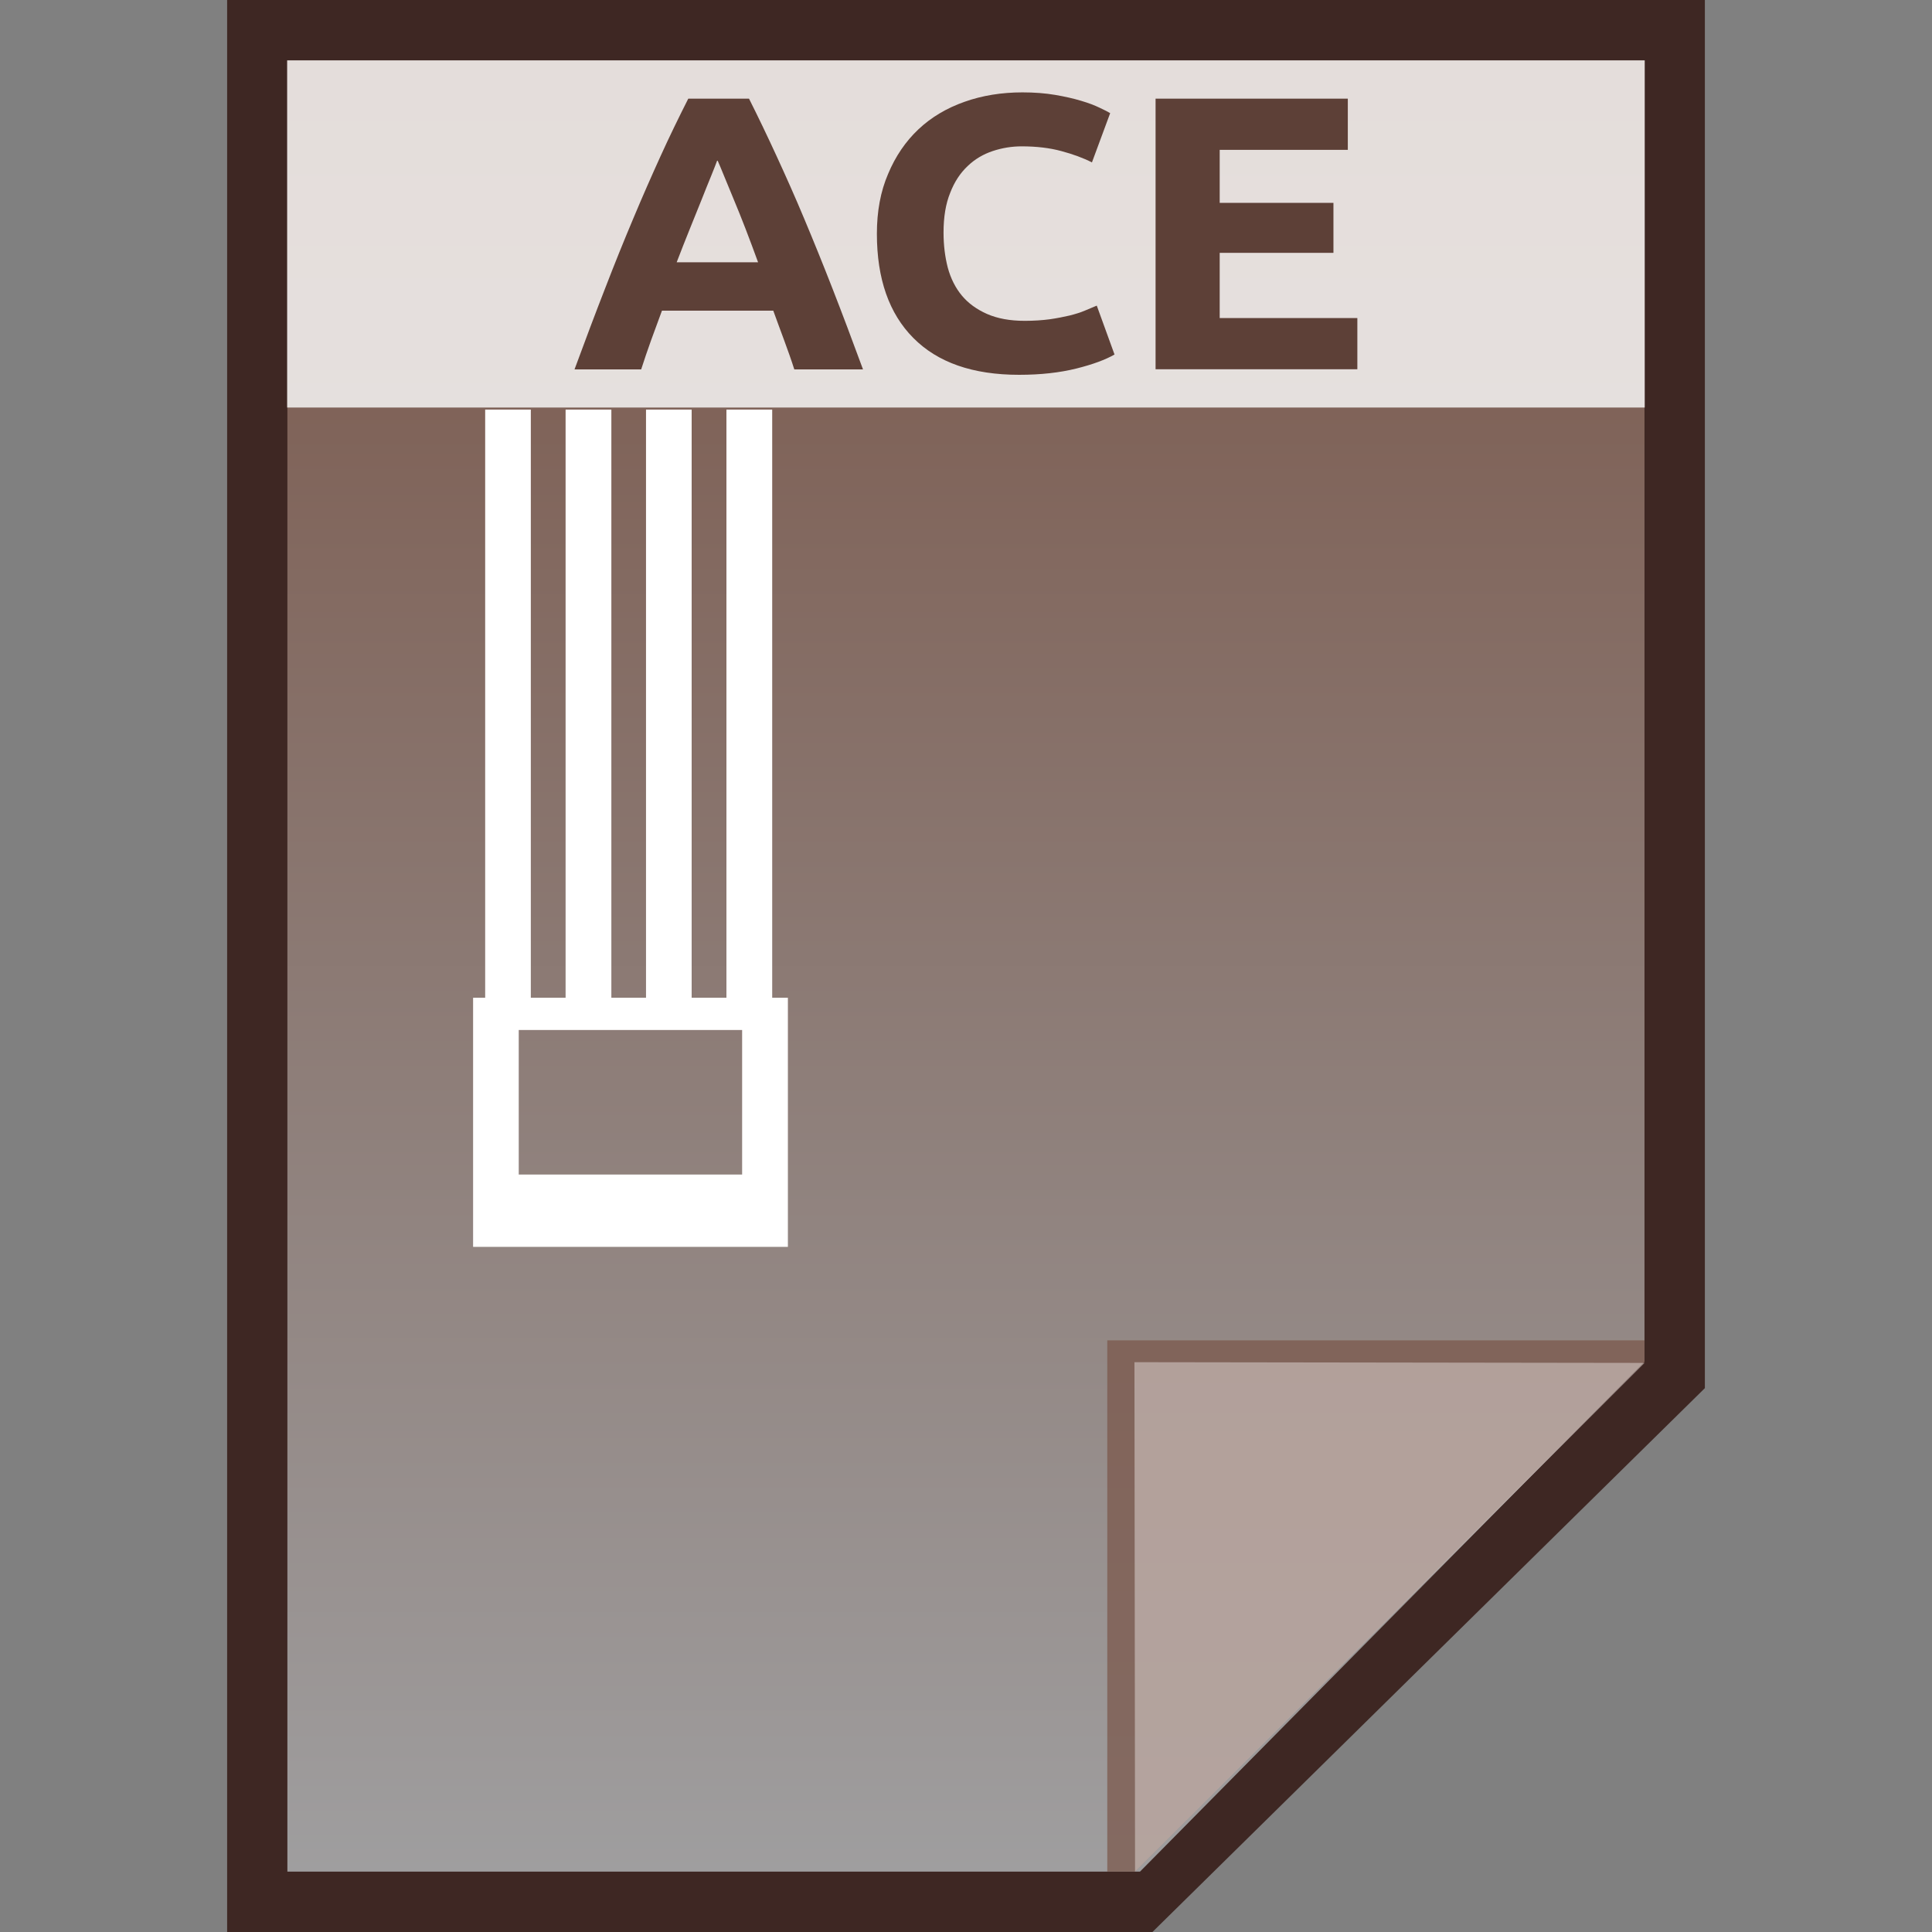 <?xml version="1.0" encoding="utf-8"?>
<!-- Generator: Adobe Illustrator 16.0.0, SVG Export Plug-In . SVG Version: 6.00 Build 0)  -->
<!DOCTYPE svg PUBLIC "-//W3C//DTD SVG 1.1//EN" "http://www.w3.org/Graphics/SVG/1.1/DTD/svg11.dtd">
<svg version="1.1" id="图层_1" xmlns="http://www.w3.org/2000/svg" xmlns:xlink="http://www.w3.org/1999/xlink" x="0px" y="0px"
	 width="16px" height="16px" viewBox="0 0 16 16" enable-background="new 0 0 16 16" xml:space="preserve">
<rect x="0" y="0" width="16" height="16" fill="#808080" stroke="none"/>
<polygon fill="#3E2723" points="1.881,16 1.881,0 14.119,0 14.119,11.496 9.544,16 "/>
<g>
	<g>
		
			<linearGradient id="SVGID_1_" gradientUnits="userSpaceOnUse" x1="49.6" y1="-148.4" x2="49.6" y2="-163.401" gradientTransform="matrix(1 0 0 -1 -41.6 -147.9)">
			<stop  offset="0" style="stop-color:#785548"/>
			<stop  offset="1" style="stop-color:#9F9E9F"/>
		</linearGradient>
		<polygon fill="url(#SVGID_1_)" points="2.38,15.5 2.38,0.5 13.619,0.5 13.619,11.275 9.441,15.5 		"/>
		<polygon fill="#795548" fill-opacity="0.7" points="13.619,11.281 13.619,11.1 9.17,11.1 9.17,15.5 9.4,15.5 		"/>
		<path opacity="0.39" fill="#FFFFFF" enable-background="new    " d="M9.395,11.281l4.225,0.006L9.4,15.5L9.395,11.281z"/>
	</g>
	<path fill="#FFFFFF" d="M6.396,3.392h-0.38v4.871H5.728V3.392H5.35v4.871H5.063V3.392H4.684v4.871H4.396V3.392H4.018v4.871H3.918
		v2.063h2.607V8.263h-0.13V3.392z M6.146,9.727h-1.85V8.53h1.85V9.727z"/>
	<g>
		<rect x="2.378" y="0.5" opacity="0.8" fill="#FFFFFF" enable-background="new    " width="11.243" height="2.875"/>
		<g enable-background="new    ">
			<path fill="#5D4037" d="M6.578,3.059C6.553,2.98,6.524,2.9,6.494,2.818s-0.061-0.164-0.09-0.245H5.482
				c-0.03,0.081-0.06,0.163-0.09,0.245C5.363,2.9,5.335,2.98,5.31,3.059H4.758c0.089-0.242,0.173-0.465,0.253-0.67
				C5.09,2.184,5.168,1.991,5.244,1.811C5.32,1.629,5.396,1.457,5.47,1.294S5.621,0.973,5.7,0.817h0.503
				c0.078,0.155,0.154,0.314,0.229,0.477S6.584,1.629,6.66,1.811c0.076,0.181,0.154,0.373,0.234,0.578s0.164,0.428,0.253,0.67H6.578
				z M5.941,1.325C5.929,1.357,5.912,1.402,5.889,1.458C5.866,1.514,5.84,1.578,5.811,1.652C5.781,1.726,5.749,1.807,5.713,1.895
				C5.678,1.982,5.641,2.075,5.604,2.172h0.674c-0.035-0.097-0.07-0.189-0.104-0.278S6.107,1.725,6.076,1.65
				c-0.03-0.073-0.057-0.138-0.08-0.194C5.974,1.401,5.955,1.357,5.941,1.325z"/>
			<path fill="#5D4037" d="M8.44,3.104c-0.384,0-0.675-0.102-0.876-0.305c-0.201-0.202-0.302-0.49-0.302-0.863
				c0-0.185,0.03-0.35,0.093-0.496C7.416,1.294,7.5,1.171,7.606,1.071S7.84,0.895,7.988,0.843c0.146-0.052,0.307-0.078,0.479-0.078
				c0.1,0,0.19,0.007,0.272,0.021c0.082,0.014,0.152,0.03,0.215,0.049c0.061,0.018,0.111,0.037,0.152,0.057
				c0.041,0.019,0.07,0.034,0.088,0.045L9.043,1.345C8.971,1.308,8.886,1.277,8.789,1.251C8.693,1.225,8.584,1.212,8.461,1.212
				c-0.082,0-0.162,0.013-0.24,0.039S8.073,1.318,8.014,1.375C7.953,1.432,7.904,1.506,7.869,1.597
				c-0.037,0.091-0.055,0.2-0.055,0.329c0,0.104,0.012,0.201,0.035,0.29c0.024,0.089,0.063,0.167,0.116,0.231
				s0.123,0.115,0.209,0.153c0.087,0.038,0.19,0.057,0.313,0.057c0.077,0,0.146-0.005,0.207-0.013
				c0.062-0.009,0.116-0.02,0.164-0.031c0.047-0.012,0.09-0.025,0.125-0.04c0.037-0.015,0.07-0.029,0.1-0.042L9.23,2.936
				C9.155,2.979,9.05,3.018,8.914,3.052C8.777,3.086,8.619,3.104,8.44,3.104z"/>
			<path fill="#5D4037" d="M9.57,3.059V0.817h1.592v0.424h-1.061v0.439h0.942v0.414h-0.942v0.54h1.14v0.424H9.57z"/>
		</g>
	</g>
</g>
</svg>
